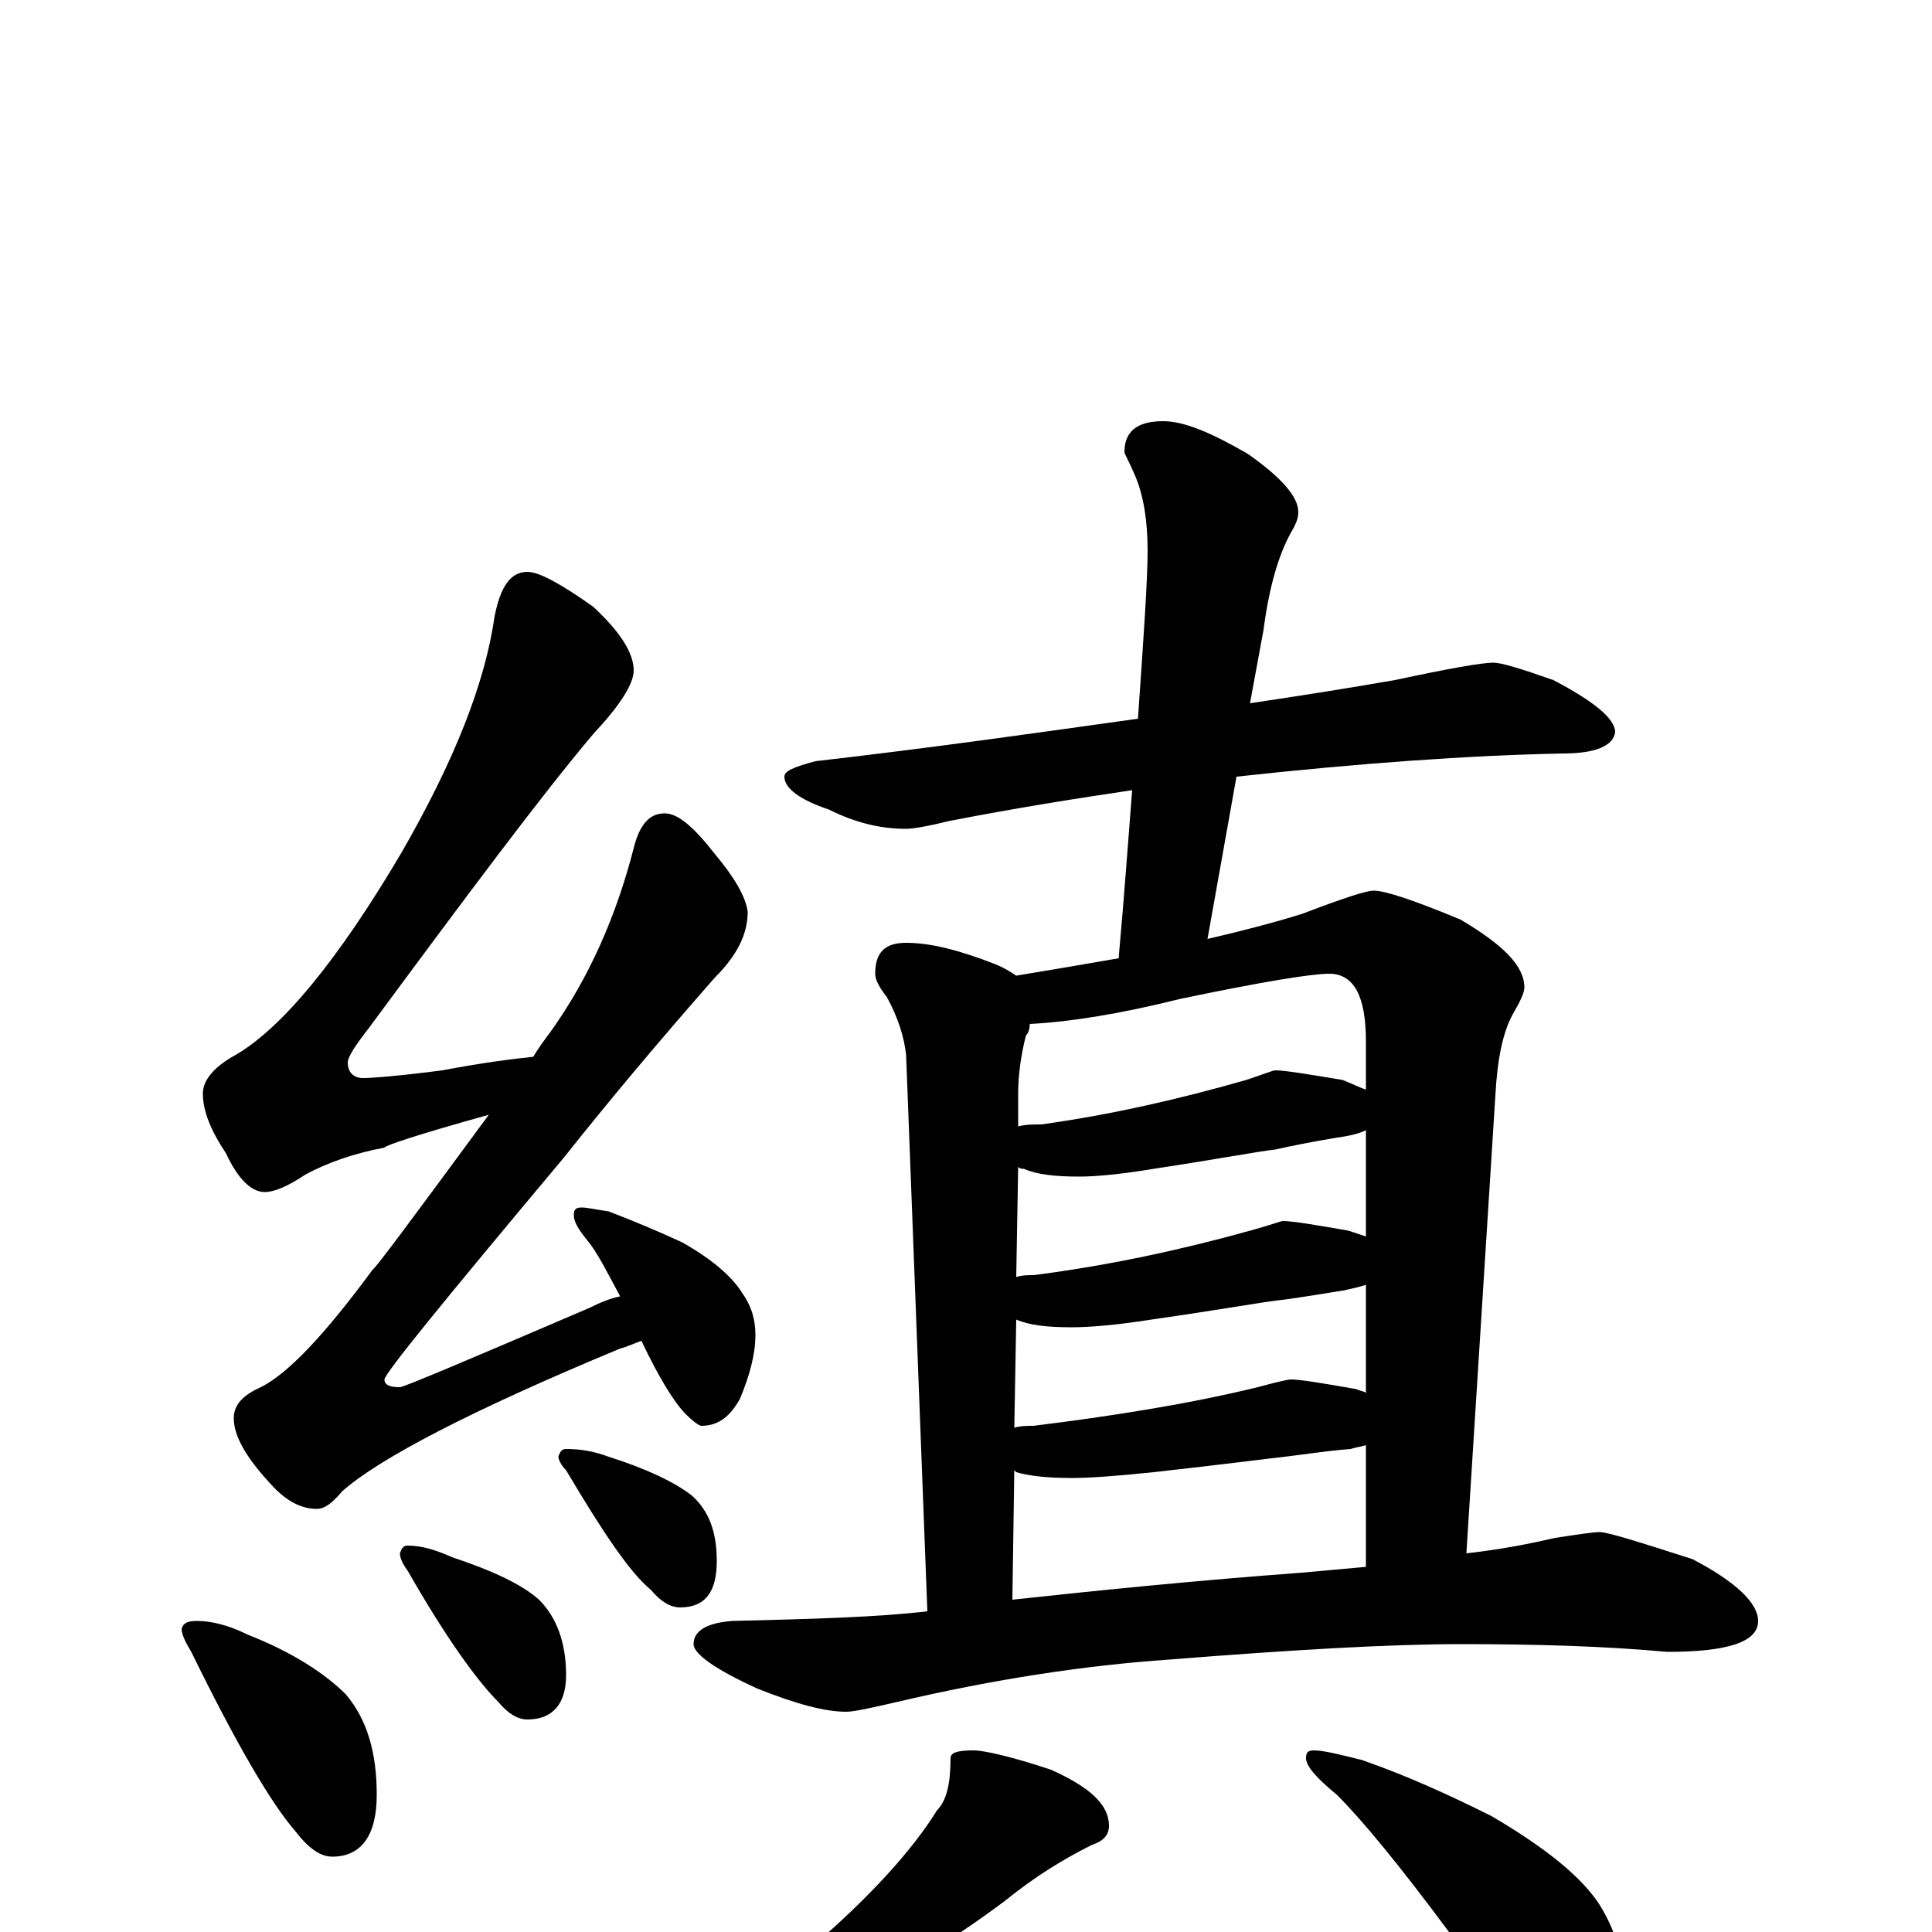 <?xml version="1.0" encoding="utf-8" ?>
<!DOCTYPE svg PUBLIC "-//W3C//DTD SVG 1.1//EN" "http://www.w3.org/Graphics/SVG/1.1/DTD/svg11.dtd">
<svg version="1.1" id="Layer_1" xmlns="http://www.w3.org/2000/svg" xmlns:xlink="http://www.w3.org/1999/xlink" x="0px" y="145px" width="1000px" height="1000px" viewBox="0 0 1000 1000" enable-background="new 0 0 1000 1000" xml:space="preserve">
<g id="Layer_1">
<path id="glyph" transform="matrix(1 0 0 -1 0 1000)" d="M273,704C279,704 290,698 307,686C321,673 328,662 328,653C328,646 321,635 307,620C280,588 242,537 191,468C184,459 180,453 180,450C180,445 183,442 188,442C192,442 206,443 229,446C250,450 266,452 276,453C279,458 282,462 285,466C305,494 319,526 328,561C331,573 336,579 344,579C351,579 359,572 370,558C380,546 386,536 387,528C387,516 381,505 370,494C341,461 315,430 292,401C230,327 199,289 199,286C199,283 202,282 207,282C209,282 242,296 305,323C311,326 316,328 321,329C314,342 309,352 304,358C299,364 297,368 297,371C297,374 298,375 301,375C304,375 308,374 315,373C328,368 340,363 353,357C369,348 379,339 384,331C389,324 391,317 391,309C391,299 388,288 383,276C378,267 372,262 363,262C362,262 359,264 355,268C349,274 341,287 332,306C329,305 325,303 321,302C244,270 196,245 177,228C172,222 168,219 164,219C156,219 148,223 140,232C127,246 121,257 121,266C121,273 126,278 135,282C149,289 168,309 193,343C194,343 214,370 253,423C217,413 199,407 199,406C183,403 169,398 158,392C149,386 142,383 137,383C130,383 123,390 117,403C109,415 105,425 105,434C105,441 111,448 122,454C146,468 175,503 208,559C235,606 251,646 256,681C259,696 264,704 273,704M102,161C109,161 118,159 128,154C151,145 168,134 179,123C190,110 195,93 195,71C195,50 187,39 172,39C166,39 160,43 153,52C140,67 122,98 99,145C96,150 94,154 94,157C95,160 97,161 102,161M211,200C218,200 225,198 234,194C255,187 270,180 279,172C288,163 293,150 293,133C293,118 286,110 273,110C268,110 263,113 258,119C247,130 231,152 211,187C208,191 207,194 207,196C208,199 209,200 211,200M293,250C300,250 307,249 315,246C334,240 349,233 358,226C367,218 371,207 371,192C371,176 365,168 352,168C347,168 342,171 337,177C326,186 312,207 293,239C290,242 289,245 289,246C290,249 291,250 293,250M773,657C777,657 787,654 804,648C825,637 836,628 836,621C835,614 826,610 809,610C760,609 704,605 640,598l-15,-84C642,518 658,522 674,527C695,535 707,539 711,539C717,539 732,534 756,524C778,511 789,500 789,489C789,486 787,482 783,475C778,466 775,452 774,433l-15,-237C777,198 792,201 805,204C818,206 825,207 828,207C832,207 848,202 876,193C899,181 910,170 910,161C910,150 894,145 863,145C830,148 795,149 756,149C719,149 668,146 605,141C562,138 515,131 464,119C451,116 442,114 438,114C427,114 412,118 392,126C370,136 359,144 359,149C359,156 366,160 379,161C421,162 455,163 480,166l-11,288C468,463 465,473 459,484C455,489 453,493 453,496C453,507 458,512 469,512C482,512 497,508 515,501C520,499 523,497 526,495C544,498 562,501 579,504C582,537 584,566 586,591C559,587 527,582 491,575C479,572 472,571 469,571C456,571 443,574 429,581C414,586 406,592 406,598C406,601 411,603 422,606C483,613 539,621 589,628C592,671 594,700 594,715C594,730 592,744 587,755C584,762 582,765 582,766C582,777 589,782 602,782C613,782 627,776 646,765C663,753 672,743 672,735C672,732 671,729 668,724C662,713 657,697 654,674l-7,-38C674,640 699,644 722,648C750,654 767,657 773,657M524,172C570,177 620,182 674,186C685,187 696,188 707,189l0,63C704,251 702,251 699,250C686,249 674,247 665,246C656,245 633,242 597,238C578,236 564,235 555,235C542,235 533,236 526,238l-1,1M525,261C528,262 532,262 535,262C575,267 614,273 651,282C662,285 667,286 668,286C673,286 685,284 702,281C704,280 706,280 707,279l0,56C704,334 700,333 695,332C682,330 671,328 662,327C653,326 631,322 596,317C577,314 563,313 555,313C542,313 533,314 526,317M526,339C529,340 532,340 535,340C574,345 611,353 647,363C658,366 663,368 664,368C669,368 681,366 698,363C701,362 704,361 707,360l0,55C703,413 698,412 691,411C679,409 669,407 660,405C651,404 630,400 597,395C579,392 566,391 559,391C546,391 537,392 530,395C529,395 528,395 527,396M527,417C531,418 535,418 539,418C575,423 610,431 645,441C654,444 659,446 660,446C665,446 677,444 695,441C700,439 704,437 707,436l0,25C707,484 701,496 688,496C679,496 654,492 611,483C579,475 553,471 533,470C533,467 532,465 531,464C528,452 527,442 527,434M504,94C509,94 523,91 544,84C564,75 574,66 574,55C574,50 571,47 565,45C551,38 536,29 520,16C492,-5 462,-23 430,-38C409,-49 391,-57 376,-61C367,-64 360,-66 355,-66C350,-66 348,-65 348,-62C375,-45 399,-27 421,-7C450,18 472,42 485,63C490,68 492,77 492,90C492,93 496,94 504,94M680,94C685,94 693,92 705,89C728,81 750,71 772,60C801,43 819,28 828,14C836,1 840,-12 840,-27C840,-34 838,-43 833,-52C829,-59 823,-62 816,-62C813,-62 807,-59 799,-54C786,-45 770,-27 750,0C724,35 705,58 692,71C681,80 676,86 676,90C676,93 677,94 680,94z"/>
</g>
</svg>
